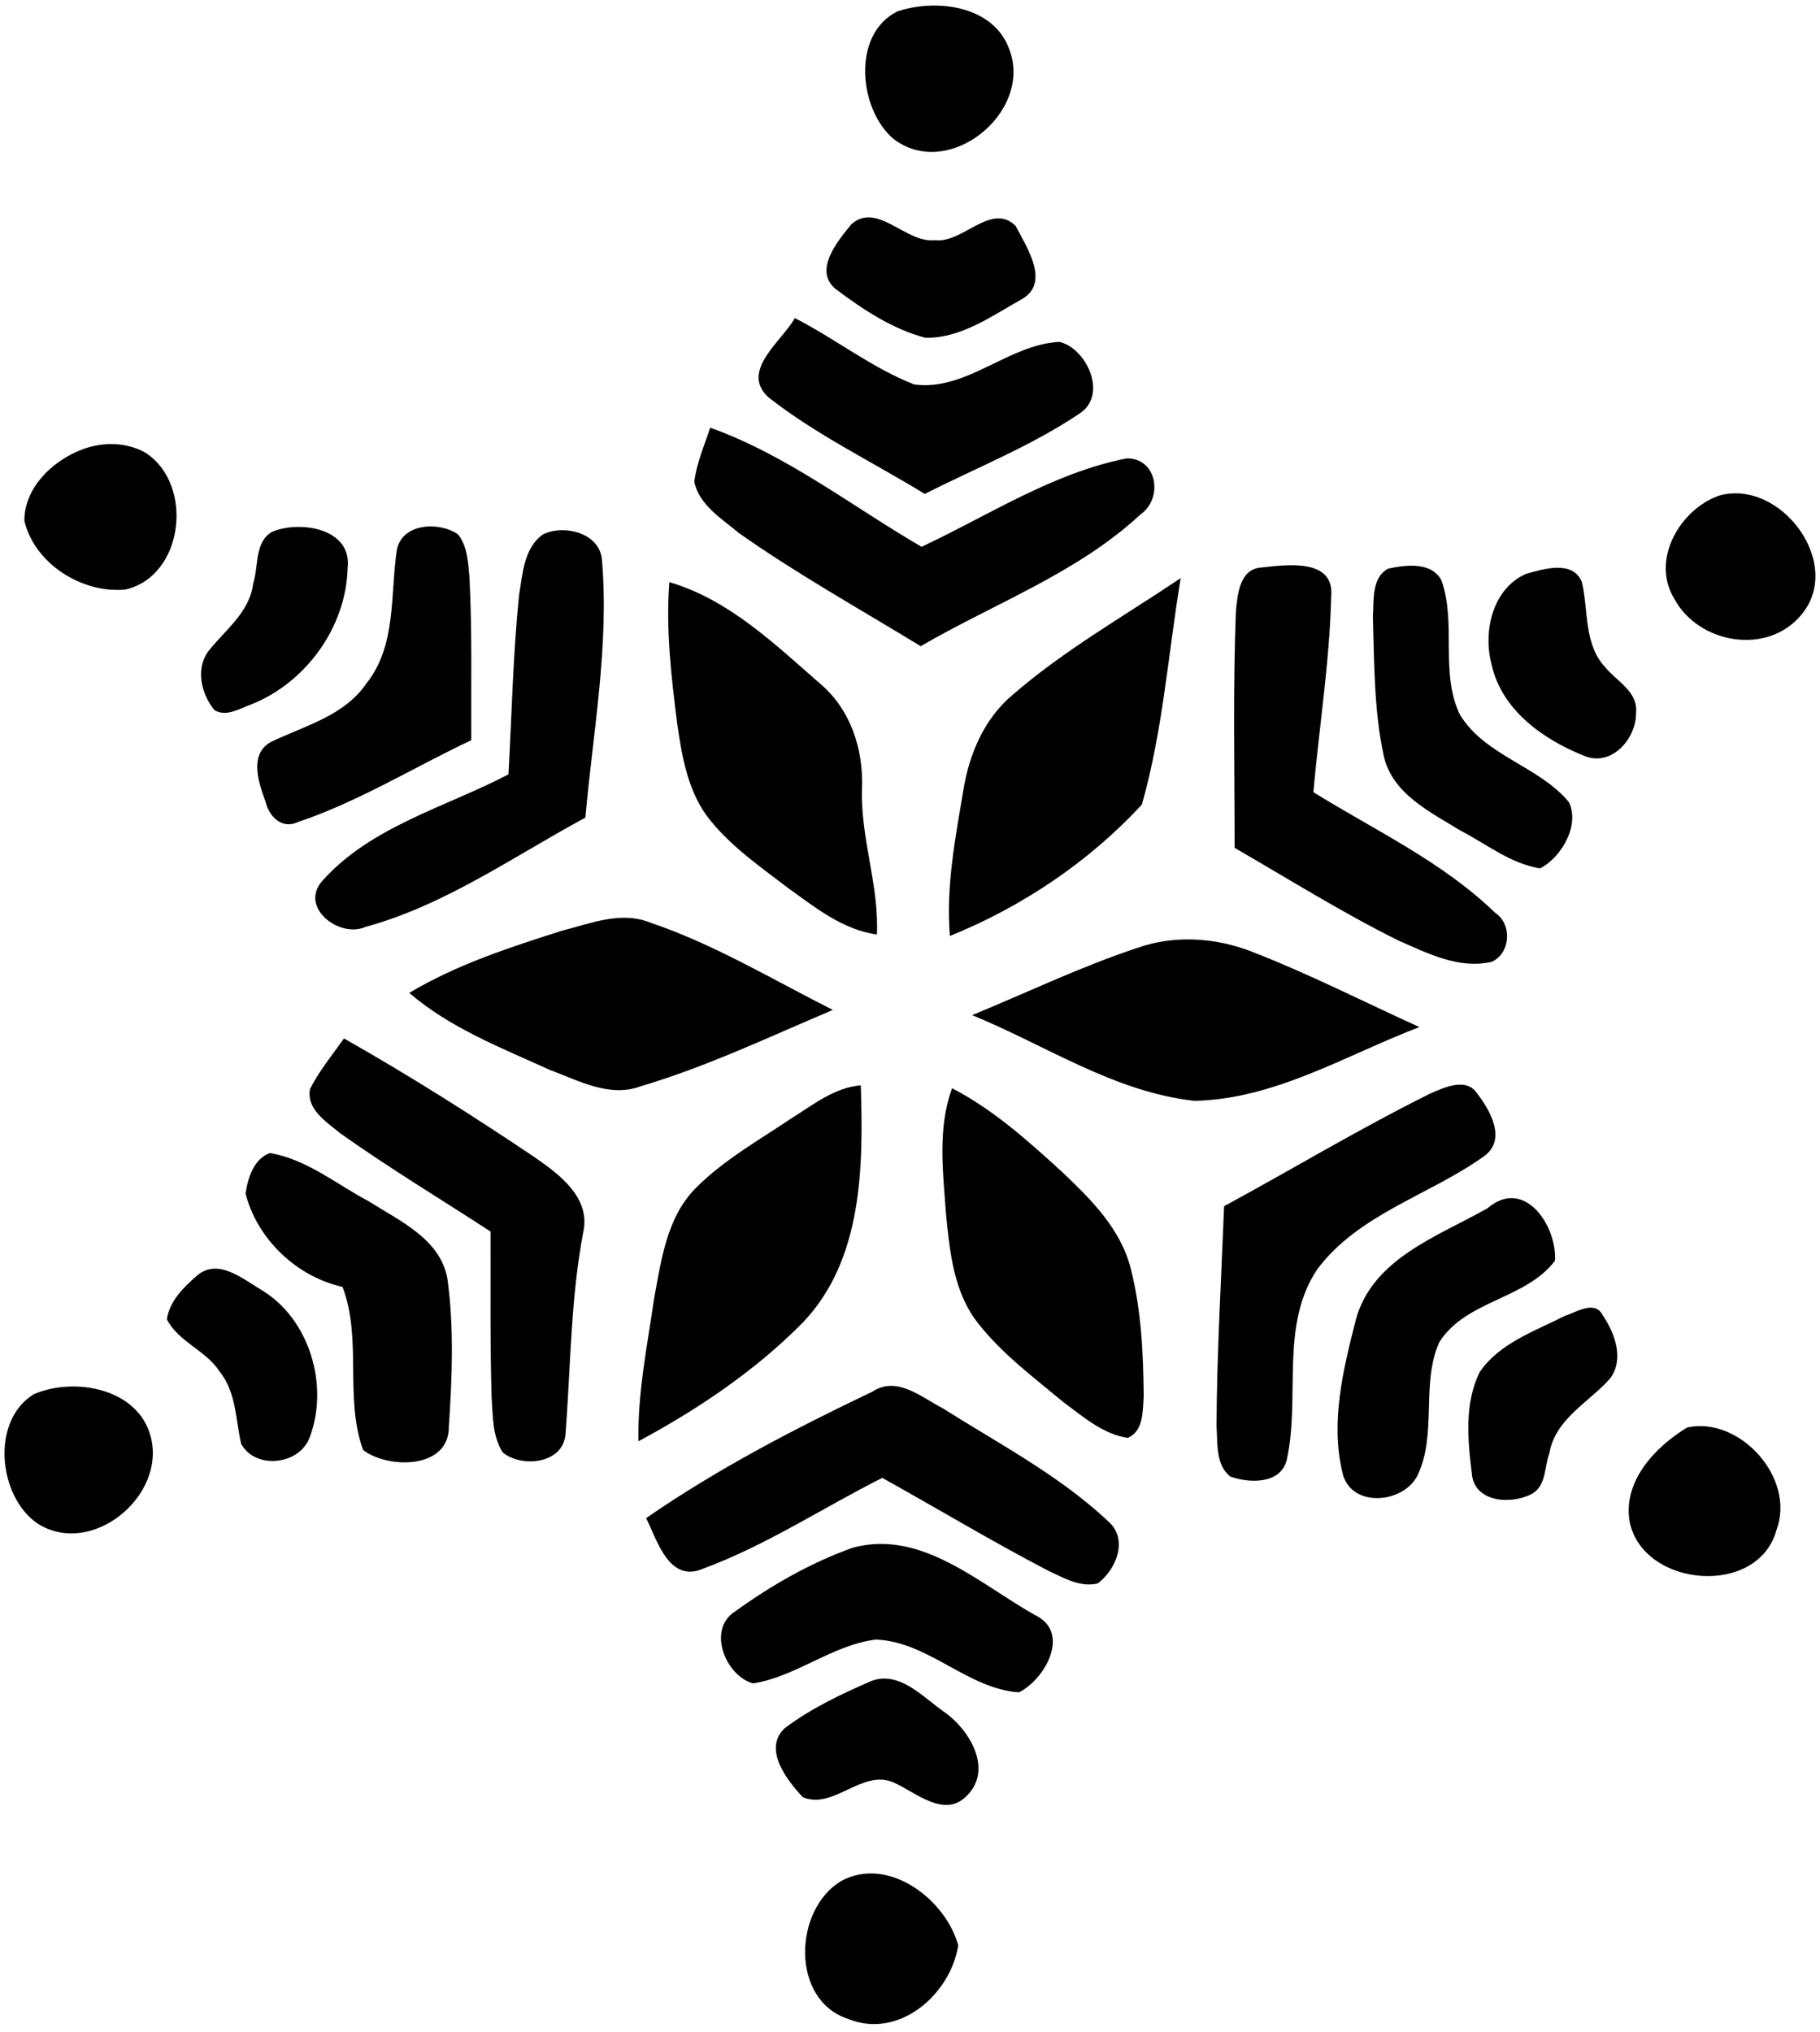 <?xml version="1.0" encoding="UTF-8" ?>
<!DOCTYPE svg PUBLIC "-//W3C//DTD SVG 1.1//EN" "http://www.w3.org/Graphics/SVG/1.1/DTD/svg11.dtd">
<svg width="189pt" height="211pt" viewBox="0 0 189 211" version="1.1" xmlns="http://www.w3.org/2000/svg">
<g id="#ffffffff">
</g>
<g id="#000000ff">
<path fill="#000000" opacity="1.00" d=" M 93.20 1.18 C 97.24 -0.16 103.15 0.57 104.80 5.09 C 107.35 11.67 98.41 18.89 92.71 14.36 C 89.15 11.23 88.46 3.52 93.20 1.18 Z" />
<path fill="#000000" opacity="1.00" d=" M 88.42 23.28 C 91.11 20.91 94.04 25.27 97.07 24.94 C 100.01 25.30 102.88 20.97 105.46 23.44 C 106.60 25.65 109.14 29.39 106.07 31.09 C 102.98 32.82 99.76 35.16 96.08 35.07 C 92.68 34.17 89.65 32.16 86.87 30.08 C 84.36 28.16 86.99 25.02 88.42 23.28 Z" />
<path fill="#000000" opacity="1.00" d=" M 82.54 33.03 C 86.75 35.18 90.52 38.19 94.93 39.92 C 100.39 40.65 104.70 35.75 110.04 35.50 C 112.89 36.21 115.10 41.08 112.05 42.98 C 107.04 46.34 101.39 48.57 96.03 51.29 C 90.61 47.96 84.79 45.18 79.78 41.24 C 76.83 38.50 81.19 35.45 82.54 33.03 Z" />
<path fill="#000000" opacity="1.00" d=" M 73.75 44.41 C 81.71 47.25 88.45 52.56 95.70 56.78 C 102.68 53.51 109.34 49.10 117.00 47.60 C 120.19 47.56 120.82 51.77 118.42 53.43 C 111.87 59.52 103.25 62.65 95.61 67.10 C 89.28 63.23 82.78 59.62 76.72 55.34 C 74.95 53.85 72.60 52.45 72.10 50.02 C 72.34 48.07 73.15 46.26 73.75 44.41 Z" />
<path fill="#000000" opacity="1.00" d=" M 8.46 46.70 C 10.59 45.87 13.09 45.87 15.11 47.01 C 20.17 50.28 19.12 59.83 13.01 61.22 C 8.53 61.64 3.60 58.56 2.53 54.08 C 2.52 50.65 5.43 47.87 8.46 46.70 Z" />
<path fill="#000000" opacity="1.00" d=" M 178.44 51.49 C 184.86 49.58 191.63 58.58 186.99 63.92 C 183.46 68.09 176.35 66.82 173.87 62.17 C 171.42 58.18 174.40 52.97 178.44 51.49 Z" />
<path fill="#000000" opacity="1.00" d=" M 28.26 55.22 C 31.14 54.02 36.58 54.84 36.10 58.98 C 35.95 65.08 31.81 70.83 26.18 73.11 C 24.96 73.52 23.55 74.50 22.27 73.74 C 20.89 72.06 20.27 69.43 21.67 67.58 C 23.41 65.39 25.94 63.56 26.29 60.58 C 26.88 58.80 26.40 56.30 28.26 55.22 Z" />
<path fill="#000000" opacity="1.00" d=" M 41.21 57.10 C 41.76 54.30 45.60 54.14 47.56 55.48 C 48.55 56.73 48.61 58.40 48.75 59.91 C 49.04 65.56 48.91 71.21 48.94 76.86 C 42.95 79.69 37.24 83.24 30.94 85.36 C 29.24 86.16 27.92 84.75 27.56 83.20 C 26.86 81.28 25.84 78.35 28.10 77.06 C 31.59 75.37 35.72 74.37 38.04 70.98 C 41.20 67.03 40.51 61.77 41.21 57.10 Z" />
<path fill="#000000" opacity="1.00" d=" M 56.37 55.50 C 58.54 54.41 62.29 55.33 62.51 58.13 C 63.27 67.08 61.58 76.00 60.79 84.90 C 53.32 88.93 46.23 93.99 37.95 96.25 C 35.26 97.46 31.03 94.22 33.47 91.47 C 38.52 85.80 46.26 83.83 52.80 80.41 C 53.15 74.21 53.27 67.99 53.90 61.81 C 54.27 59.62 54.39 56.92 56.37 55.50 Z" />
<path fill="#000000" opacity="1.00" d=" M 128.34 63.50 C 128.51 61.76 128.71 59.07 130.99 58.93 C 133.57 58.65 138.63 57.92 138.24 61.97 C 138.07 68.76 136.99 75.50 136.39 82.26 C 142.79 86.23 149.79 89.48 155.25 94.77 C 157.05 95.94 156.89 98.97 154.92 99.87 C 151.53 100.68 148.21 98.97 145.19 97.65 C 139.36 94.75 133.84 91.29 128.21 88.04 C 128.21 79.86 128.03 71.68 128.34 63.50 Z" />
<path fill="#000000" opacity="1.00" d=" M 144.17 59.04 C 145.97 58.66 148.67 58.31 149.69 60.27 C 151.28 64.74 149.51 69.84 151.60 74.20 C 154.21 78.50 159.77 79.52 162.91 83.27 C 164.11 85.68 162.13 89.06 159.93 90.17 C 156.87 89.69 154.36 87.64 151.67 86.25 C 148.53 84.32 144.59 82.44 143.70 78.50 C 142.67 73.76 142.72 68.86 142.57 64.03 C 142.69 62.34 142.40 59.98 144.17 59.04 Z" />
<path fill="#000000" opacity="1.00" d=" M 158.44 59.60 C 160.27 59.08 163.35 58.12 164.28 60.46 C 164.96 63.41 164.47 66.91 166.70 69.29 C 167.88 70.74 170.08 71.79 169.90 73.96 C 169.96 76.65 167.40 79.67 164.52 78.49 C 160.27 76.80 155.91 73.72 154.89 68.97 C 153.99 65.58 154.98 61.16 158.44 59.60 Z" />
<path fill="#000000" opacity="1.00" d=" M 69.51 60.45 C 75.61 62.23 80.37 66.80 85.05 70.89 C 88.31 73.58 89.68 77.77 89.52 81.90 C 89.34 87.02 91.31 91.94 91.06 97.04 C 87.49 96.54 84.63 94.21 81.80 92.18 C 78.98 90.03 76.02 87.97 73.77 85.20 C 71.47 82.38 70.83 78.67 70.33 75.17 C 69.71 70.29 69.13 65.37 69.51 60.45 Z" />
<path fill="#000000" opacity="1.00" d=" M 105.16 72.15 C 110.53 67.49 116.74 63.98 122.61 60.03 C 121.31 67.86 120.76 75.89 118.58 83.54 C 113.12 89.47 106.12 94.17 98.64 97.19 C 98.22 92.08 99.21 87.00 100.05 81.99 C 100.66 78.27 102.22 74.61 105.16 72.15 Z" />
<path fill="#000000" opacity="1.00" d=" M 58.41 96.63 C 61.33 95.89 64.47 94.59 67.46 95.78 C 74.14 98.03 80.21 101.71 86.49 104.87 C 79.90 107.65 73.42 110.76 66.55 112.79 C 63.31 114.02 60.08 112.20 57.08 111.09 C 52.04 108.80 46.74 106.75 42.50 103.10 C 47.44 100.15 52.95 98.36 58.41 96.63 Z" />
<path fill="#000000" opacity="1.00" d=" M 100.95 105.41 C 106.65 103.07 112.22 100.38 118.07 98.44 C 121.99 97.05 126.30 97.35 130.13 98.87 C 136.02 101.17 141.65 104.04 147.40 106.65 C 139.77 109.56 132.40 114.14 124.04 114.31 C 115.72 113.40 108.56 108.52 100.95 105.41 Z" />
<path fill="#000000" opacity="1.00" d=" M 35.72 107.83 C 42.55 111.70 49.19 115.90 55.70 120.29 C 58.19 122.02 61.32 124.42 60.58 127.89 C 59.25 134.82 59.27 141.87 58.73 148.87 C 58.54 151.99 54.20 152.46 52.21 150.82 C 51.12 149.13 51.19 147.01 51.05 145.08 C 50.88 139.35 50.96 133.61 50.94 127.88 C 45.74 124.49 40.41 121.29 35.35 117.69 C 33.94 116.52 31.81 115.23 32.19 113.09 C 33.14 111.20 34.50 109.56 35.72 107.83 Z" />
<path fill="#000000" opacity="1.00" d=" M 82.15 116.15 C 84.42 114.74 86.62 112.93 89.39 112.70 C 89.66 121.14 89.60 130.83 83.36 137.34 C 78.42 142.35 72.48 146.33 66.30 149.66 C 66.20 144.66 67.22 139.74 67.93 134.81 C 68.68 130.80 69.25 126.35 72.29 123.33 C 75.18 120.43 78.78 118.42 82.15 116.15 Z" />
<path fill="#000000" opacity="1.00" d=" M 98.24 126.09 C 97.94 121.74 97.33 117.20 98.87 113.00 C 103.15 115.22 106.77 118.47 110.30 121.70 C 113.30 124.54 116.42 127.64 117.44 131.79 C 118.53 136.10 118.73 140.60 118.77 145.03 C 118.66 146.51 118.76 148.63 117.10 149.31 C 114.52 148.91 112.48 147.11 110.45 145.61 C 107.36 143.04 104.08 140.60 101.58 137.42 C 99.04 134.22 98.63 130.00 98.24 126.09 Z" />
<path fill="#000000" opacity="1.00" d=" M 148.57 113.53 C 150.01 112.91 152.28 111.84 153.40 113.55 C 154.78 115.34 156.50 118.39 154.07 120.09 C 148.43 124.12 141.11 126.04 136.80 131.79 C 132.85 137.68 135.09 145.13 133.61 151.65 C 132.94 154.15 129.69 154.02 127.75 153.32 C 126.21 152.08 126.46 149.82 126.33 148.06 C 126.37 140.45 126.82 132.85 127.12 125.25 C 134.28 121.36 141.27 117.15 148.57 113.53 Z" />
<path fill="#000000" opacity="1.00" d=" M 25.50 123.93 C 25.74 122.32 26.34 120.35 28.03 119.73 C 31.86 120.37 34.95 122.98 38.31 124.75 C 41.51 126.79 45.76 128.66 46.47 132.83 C 47.16 137.90 46.95 143.08 46.61 148.17 C 46.63 152.59 40.28 152.54 37.71 150.57 C 35.74 145.17 37.64 139.08 35.57 133.63 C 30.80 132.57 26.70 128.66 25.50 123.93 Z" />
<path fill="#000000" opacity="1.00" d=" M 154.46 125.47 C 158.31 122.18 161.70 127.30 161.48 130.91 C 158.43 134.94 152.21 135.01 149.46 139.38 C 147.53 143.73 149.27 148.85 147.21 153.19 C 145.75 156.18 140.19 156.63 139.40 152.88 C 138.15 147.63 139.49 142.16 140.80 137.04 C 142.51 130.69 149.32 128.38 154.46 125.47 Z" />
<path fill="#000000" opacity="1.00" d=" M 20.43 132.48 C 22.60 130.59 25.16 132.76 27.09 133.91 C 32.13 136.89 34.20 143.84 32.17 149.22 C 31.15 152.12 26.53 152.65 25.04 149.92 C 24.46 147.38 24.53 144.54 22.80 142.41 C 21.38 140.21 18.51 139.34 17.33 136.99 C 17.60 135.11 19.07 133.67 20.43 132.48 Z" />
<path fill="#000000" opacity="1.00" d=" M 162.48 136.65 C 163.66 136.28 165.62 134.95 166.44 136.58 C 167.70 138.44 168.71 141.16 167.18 143.17 C 164.98 145.63 161.51 147.34 160.90 150.89 C 160.37 152.30 160.59 154.23 159.12 155.10 C 157.00 156.26 153.06 156.06 152.84 152.97 C 152.41 149.50 152.06 145.67 153.68 142.44 C 155.74 139.46 159.37 138.23 162.48 136.65 Z" />
<path fill="#000000" opacity="1.00" d=" M 3.52 144.77 C 7.72 142.96 14.31 144.15 15.64 149.14 C 17.32 155.34 9.50 161.79 3.88 158.19 C -0.21 155.37 -0.97 147.49 3.52 144.77 Z" />
<path fill="#000000" opacity="1.00" d=" M 90.59 144.51 C 93.14 142.83 95.65 145.07 97.89 146.23 C 103.73 149.92 109.99 153.19 115.06 157.95 C 117.22 159.80 115.93 162.97 114.00 164.42 C 112.17 164.87 110.47 163.84 108.87 163.11 C 103.02 160.06 97.37 156.66 91.62 153.46 C 85.42 156.58 79.56 160.47 73.04 162.88 C 69.48 164.42 68.26 159.98 67.10 157.64 C 74.48 152.53 82.50 148.37 90.59 144.51 Z" />
<path fill="#000000" opacity="1.00" d=" M 175.22 148.22 C 180.61 147.05 186.51 153.42 184.48 158.88 C 182.56 165.86 170.68 164.86 169.24 158.06 C 168.48 153.83 171.88 150.23 175.22 148.22 Z" />
<path fill="#000000" opacity="1.00" d=" M 88.53 160.72 C 95.63 158.76 101.67 164.43 107.43 167.68 C 111.25 169.45 108.58 174.34 105.82 175.73 C 100.44 175.36 96.40 170.45 90.95 170.25 C 86.40 170.82 82.71 174.09 78.21 174.80 C 75.38 174.06 73.34 169.18 76.38 167.30 C 80.11 164.61 84.19 162.27 88.53 160.72 Z" />
<path fill="#000000" opacity="1.00" d=" M 90.51 174.54 C 93.47 173.46 95.90 176.30 98.13 177.82 C 100.68 179.64 103.13 183.70 100.44 186.43 C 98.11 188.89 95.13 186.13 92.82 185.10 C 89.54 183.64 86.58 187.96 83.37 186.62 C 81.72 184.85 79.20 181.64 81.48 179.46 C 84.22 177.39 87.37 175.91 90.51 174.54 Z" />
<path fill="#000000" opacity="1.00" d=" M 87.37 195.31 C 92.29 192.67 98.22 197.26 99.51 202.01 C 98.70 207.10 93.35 211.80 88.07 209.64 C 82.06 207.67 82.41 198.26 87.37 195.31 Z" />
</g>
</svg>
